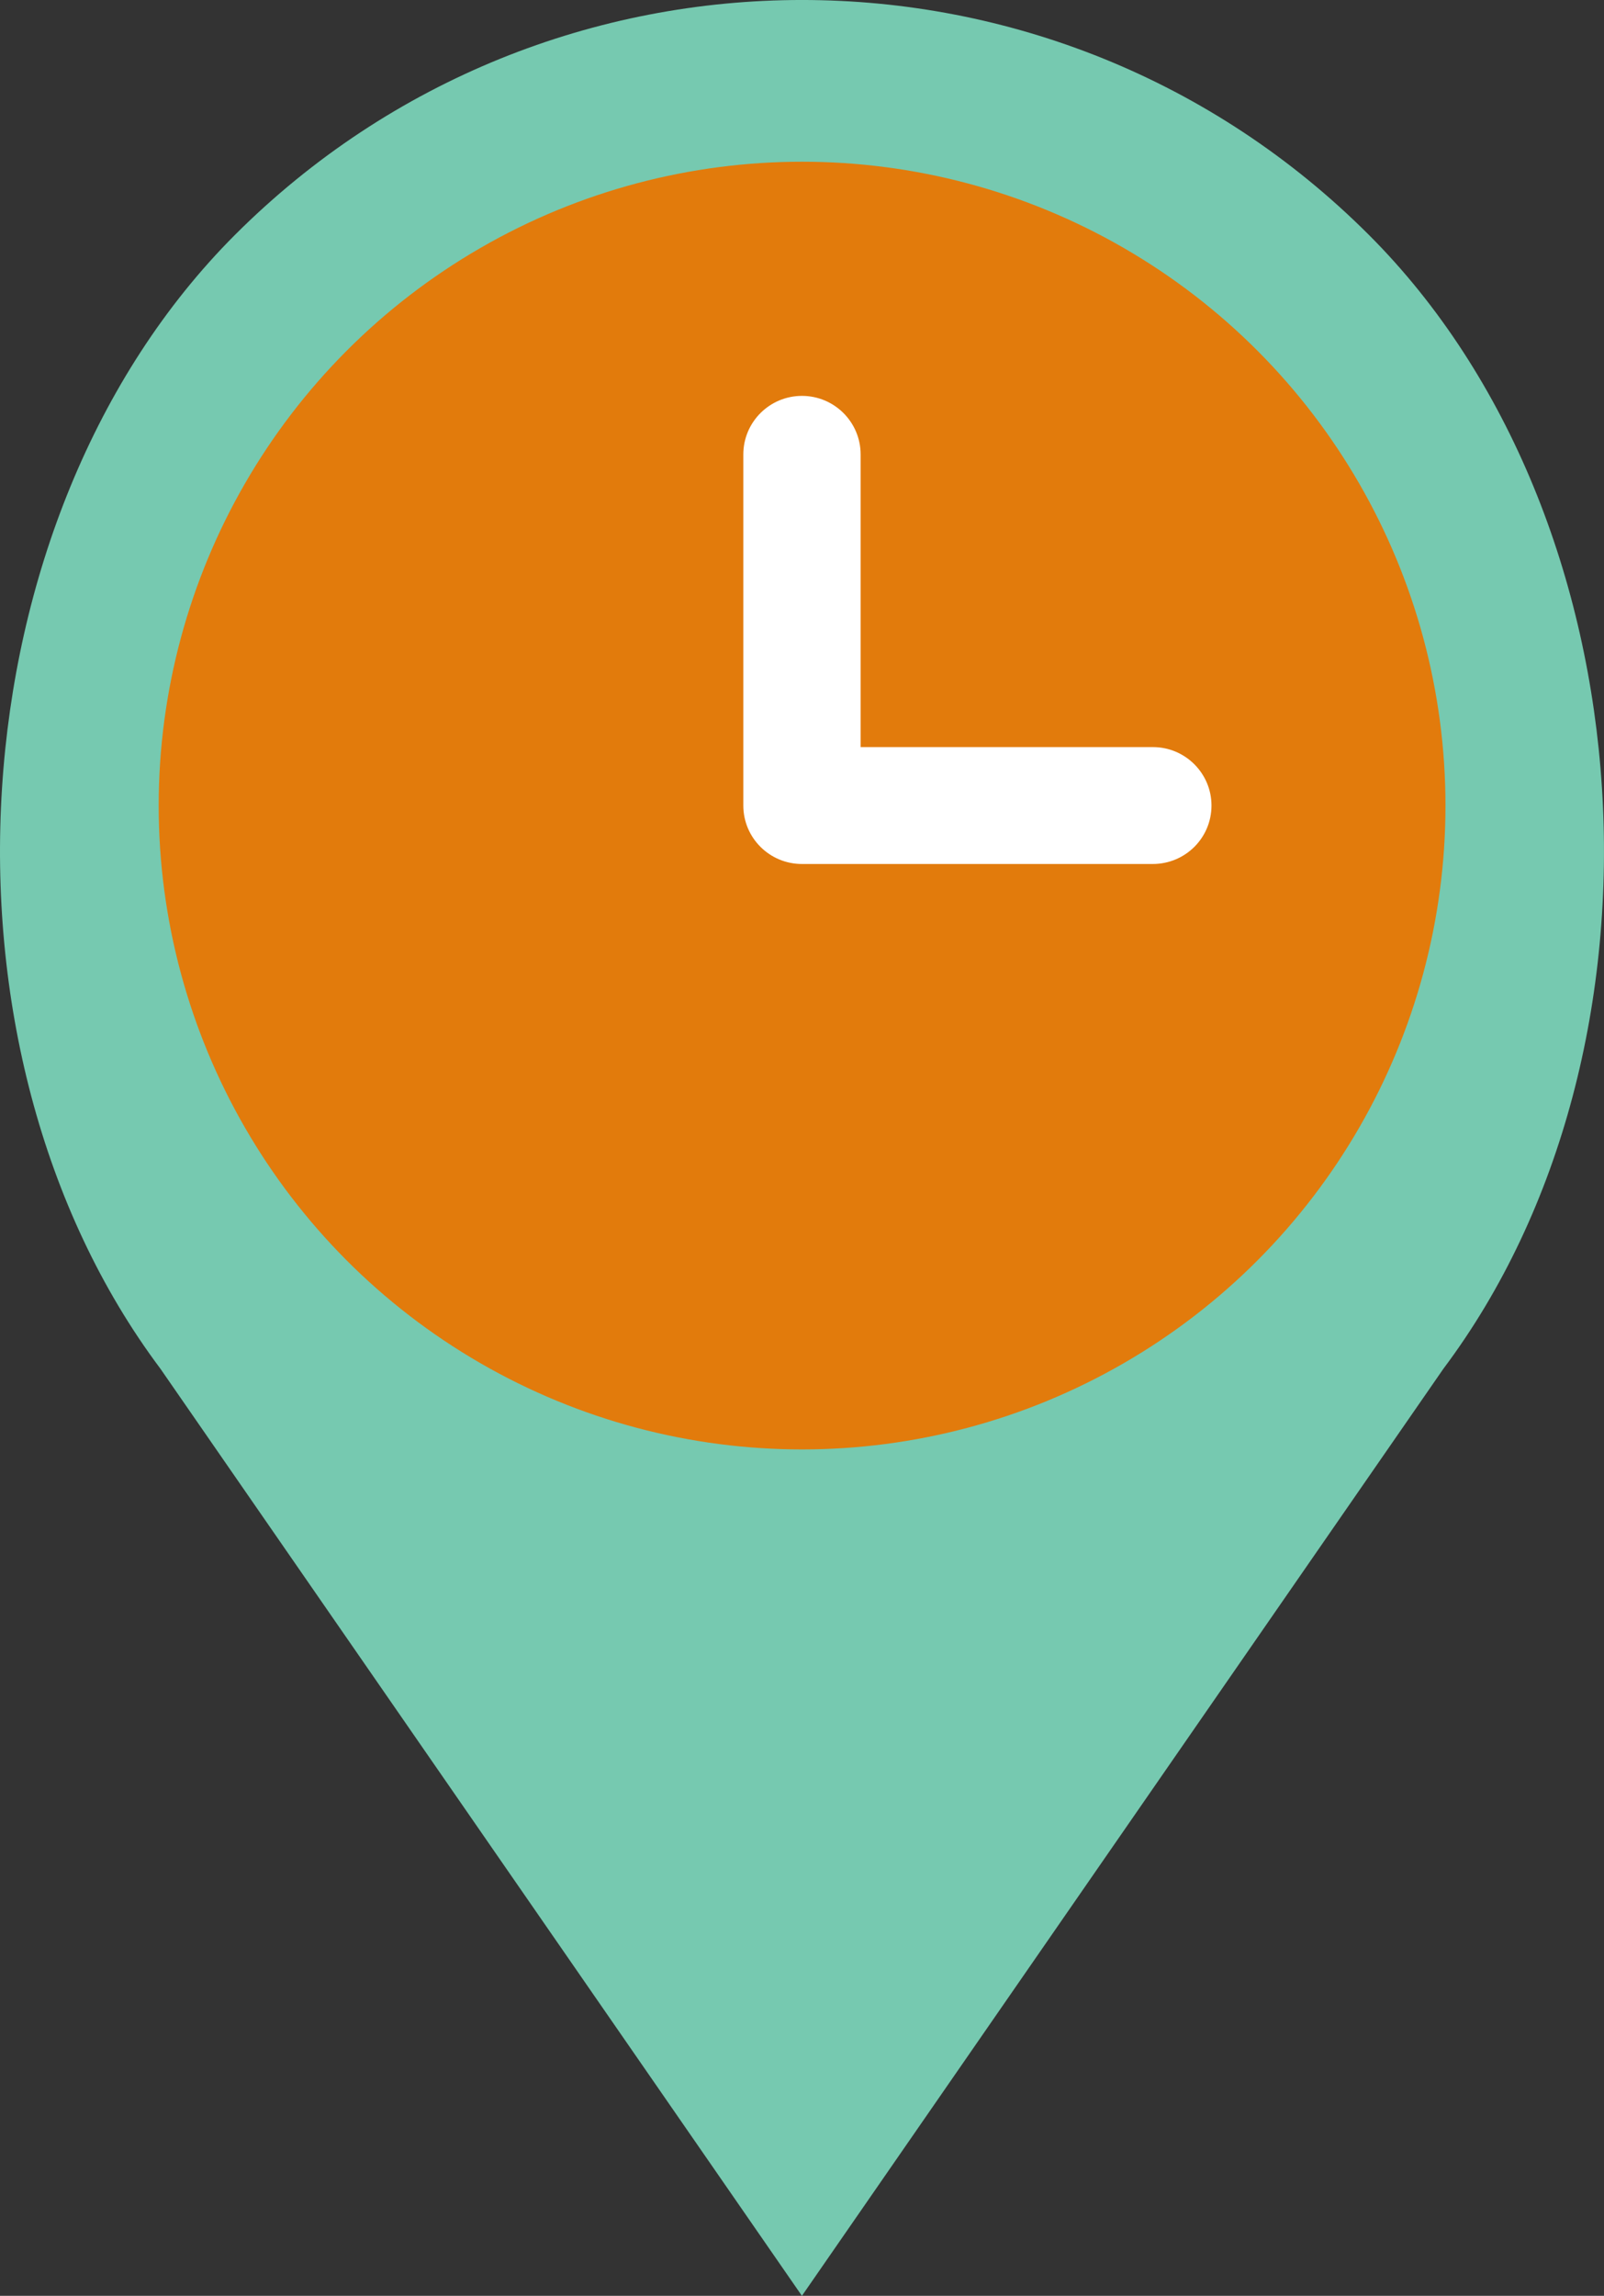 <?xml version="1.0" encoding="utf-8"?>
<!-- Generator: Adobe Illustrator 16.0.0, SVG Export Plug-In . SVG Version: 6.00 Build 0)  -->
<!DOCTYPE svg PUBLIC "-//W3C//DTD SVG 1.1//EN" "http://www.w3.org/Graphics/SVG/1.1/DTD/svg11.dtd">
<svg version="1.1" id="Capa_1" xmlns="http://www.w3.org/2000/svg" xmlns:xlink="http://www.w3.org/1999/xlink" x="0px" y="0px"
	 width="29.647px" height="42.404px" viewBox="0 -83.998 29.647 42.404" enable-background="new 0 -83.998 29.647 42.404"
	 xml:space="preserve">
<rect x="0" y="-83.998" width="29.647" height="42.404" fill="#333333" stroke="none"/>
<g>
	<path fill="#76C9B0" d="M25.303-79.658L25.303-79.658c-5.788-5.787-15.172-5.787-20.962,0l0,0
		C-0.875-74.44-1.46-64.621,2.964-58.719l11.858,17.125L26.68-58.719C31.109-64.621,30.521-74.442,25.303-79.658z M14.966-64.427
		c-2.702,0-4.891-2.192-4.891-4.891c0-2.705,2.191-4.892,4.891-4.892c2.705,0,4.894,2.191,4.894,4.892
		C19.863-66.619,17.67-64.427,14.966-64.427z"/>
	<g>
		<circle fill="#E27B0C" cx="14.825" cy="-69.119" r="11.892"/>
		<path fill="#FFFFFF" d="M21.311-70.199h-5.404v-5.406c0-0.597-0.486-1.081-1.084-1.081s-1.084,0.484-1.084,1.081v6.485
			c0,0.597,0.485,1.08,1.084,1.08h6.483c0.602,0,1.086-0.482,1.086-1.08C22.392-69.715,21.906-70.199,21.311-70.199z"/>
	</g>
</g>
</svg>
